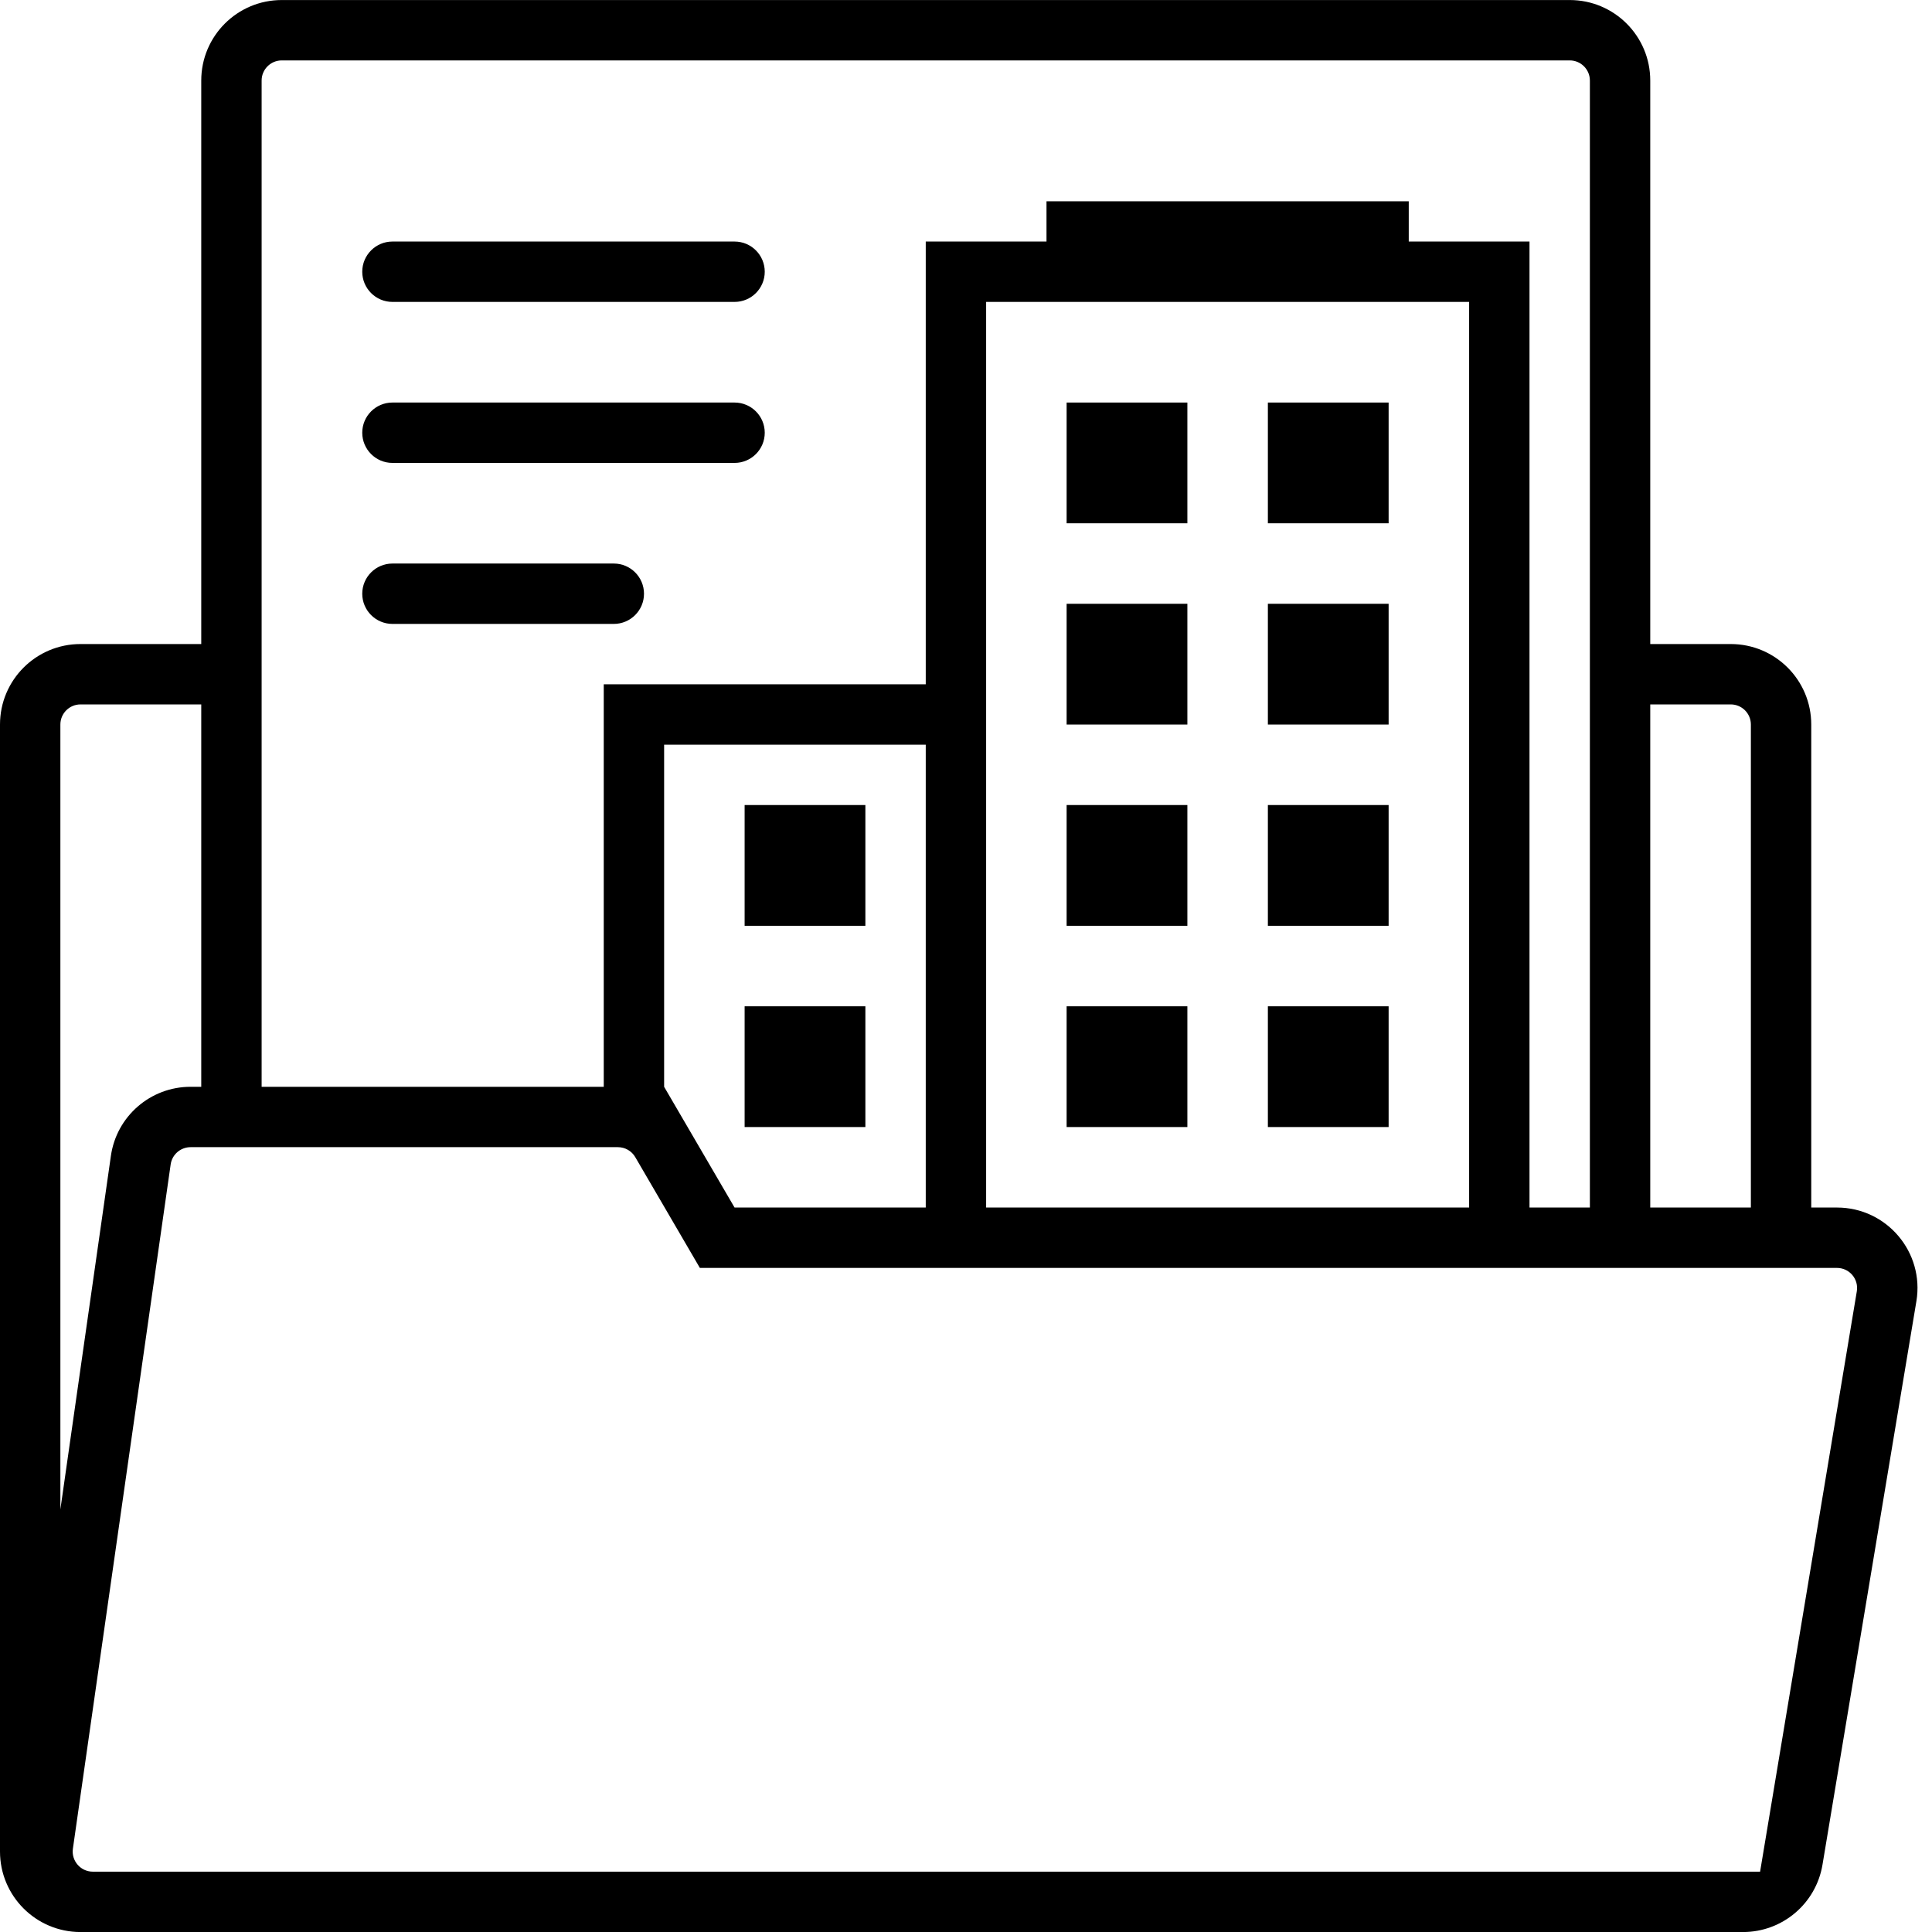 <svg width="48" height="48" viewBox="0 0 48 48" fill="none" xmlns="http://www.w3.org/2000/svg">
<g clip-path="url(#clip0_100_983)">
<path d="M9 6.751C9 7.165 9.336 7.501 9.75 7.501H18.25C18.664 7.501 19 7.165 19 6.751C19 6.337 18.664 6.001 18.25 6.001H9.75C9.336 6.001 9 6.337 9 6.751Z" fill="currentColor"/>
<path d="M9 10.751C9 11.165 9.336 11.501 9.75 11.501H18.25C18.664 11.501 19 11.165 19 10.751C19 10.337 18.664 10.001 18.25 10.001H9.75C9.336 10.001 9 10.337 9 10.751Z" fill="currentColor"/>
<path d="M16 14.751C16 15.165 15.664 15.501 15.25 15.501H9.75C9.336 15.501 9 15.165 9 14.751C9 14.337 9.336 14.001 9.75 14.001H15.25C15.664 14.001 16 14.337 16 14.751Z" fill="currentColor"/>
<path d="M18.5 20.001H21.5V23.001H18.5V20.001Z" fill="currentColor"/>
<path d="M18.5 25.001H21.5V28.001H18.5V25.001Z" fill="currentColor"/>
<path d="M29.5 10.001H26.5V13.001H29.5V10.001Z" fill="currentColor"/>
<path d="M34.5 10.001H31.5V13.001H34.5V10.001Z" fill="currentColor"/>
<path d="M29.5 15.001H26.5V18.001H29.5V15.001Z" fill="currentColor"/>
<path d="M29.5 20.001H26.5V23.001H29.5V20.001Z" fill="currentColor"/>
<path d="M29.5 25.001H26.5V28.001H29.5V25.001Z" fill="currentColor"/>
<path d="M34.5 15.001H31.5V18.001H34.5V15.001Z" fill="currentColor"/>
<path d="M34.5 20.001H31.5V23.001H34.5V20.001Z" fill="currentColor"/>
<path d="M34.5 25.001H31.5V28.001H34.5V25.001Z" fill="currentColor"/>
<path fill-rule="evenodd" clip-rule="evenodd" d="M41 16.001V2.001C41 0.896 40.105 0.001 39 0.001H7C5.895 0.001 5 0.896 5 2.001V16.001H2C0.895 16.001 0 16.896 0 18.001V46.001C0 47.105 0.895 48.001 2 48.001H43.306C44.283 48.001 45.118 47.294 45.279 46.33L47.612 32.33C47.815 31.111 46.875 30.001 45.639 30.001H45V18.001C45 16.896 44.105 16.001 43 16.001H41ZM6.5 27.001H15V17.001H23V6.001H26V5.001H35V6.001H38V30.001H39.5V2.001C39.5 1.725 39.276 1.501 39 1.501H7C6.724 1.501 6.5 1.725 6.5 2.001V27.001ZM23 30.001H18.25L16.5 27.001V18.501H23V30.001ZM36.5 30.001H24.5V7.501H36.5V30.001ZM41 30.001H43.5V18.001C43.5 17.725 43.276 17.501 43 17.501H41V30.001ZM5 17.501H2C1.724 17.501 1.5 17.725 1.5 18.001V37.501L2.755 28.718C2.895 27.733 3.739 27.001 4.735 27.001H5V17.501ZM46.132 32.083C46.183 31.778 45.948 31.501 45.639 31.501H17.388L15.783 28.749C15.694 28.595 15.529 28.501 15.351 28.501H4.735C4.486 28.501 4.275 28.684 4.24 28.93L1.811 45.93C1.768 46.231 2.002 46.501 2.306 46.501H43.729L46.132 32.083Z" fill="currentColor"/>
</g>
<defs>
<clipPath id="clip0_100_983">
<rect width="48" height="48" fill="white" transform="translate(0 0.001)"/>
</clipPath>
</defs>
</svg>
